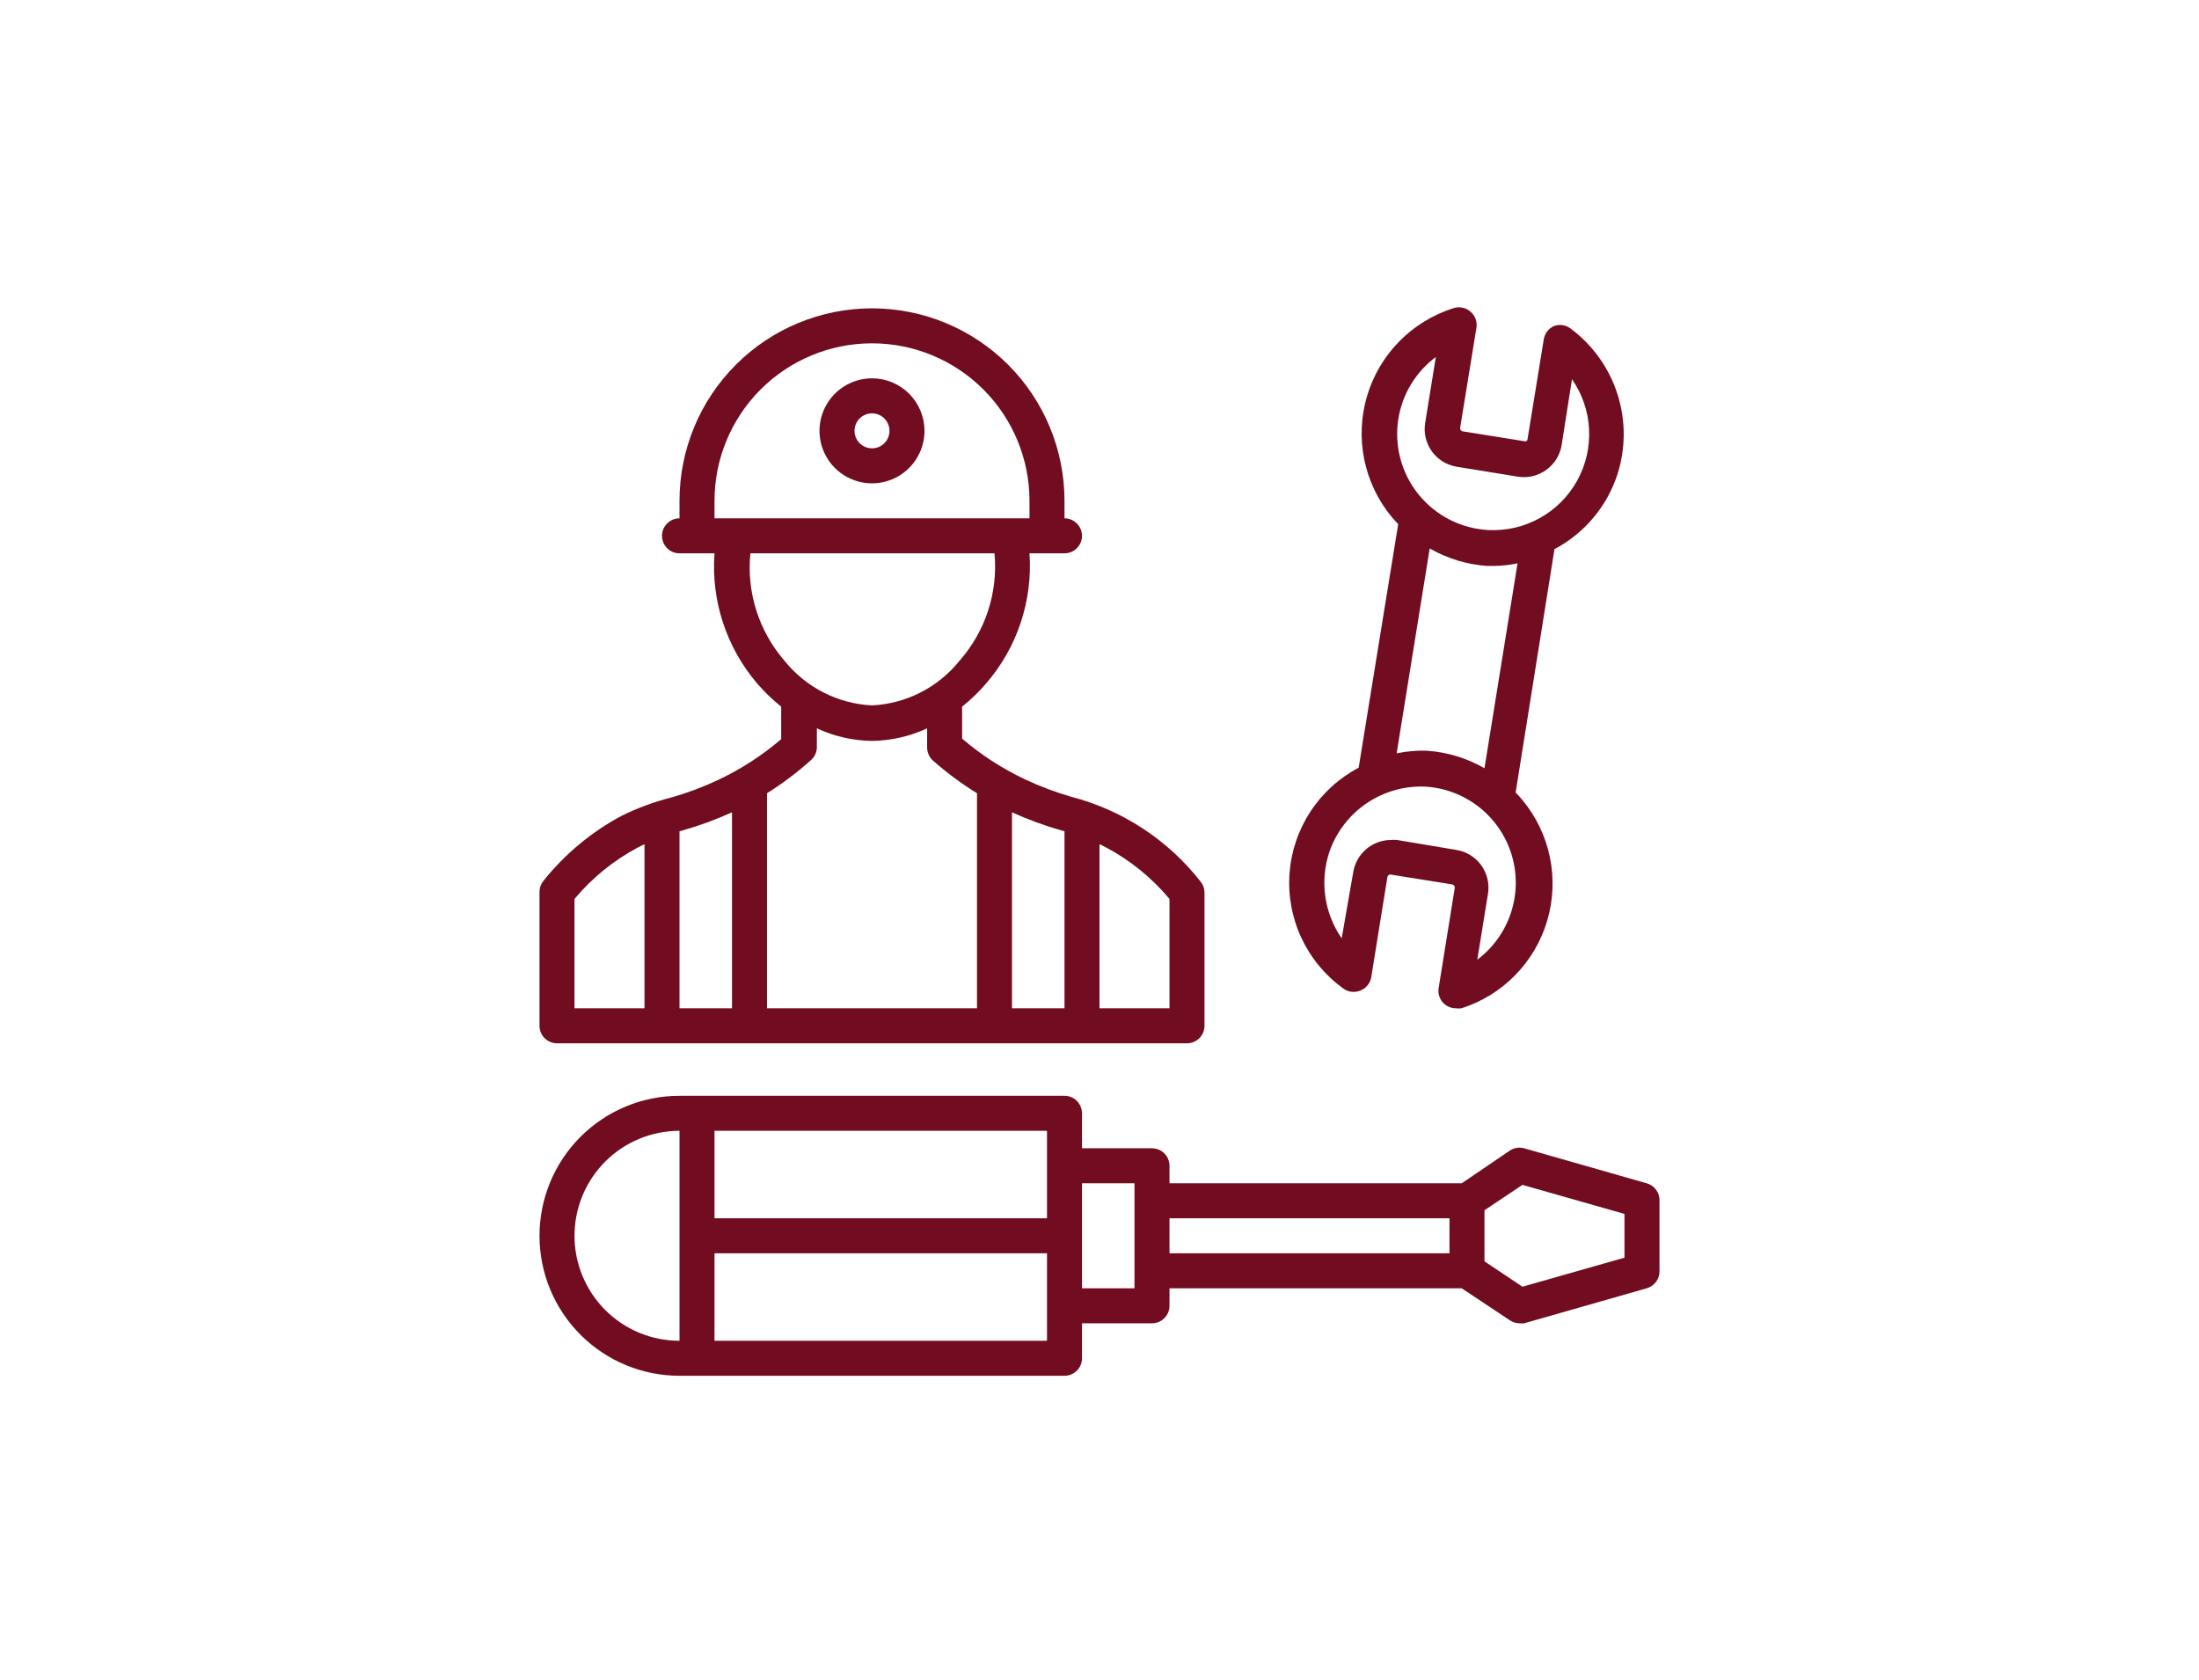 <svg width="322" height="246" viewBox="0 0 322 246" fill="none" xmlns="http://www.w3.org/2000/svg">
<path d="M322 0H0V246H322V0Z" fill="white"/>
<path d="M127.687 55.4C126.167 55.4 124.68 55.851 123.416 56.696C122.152 57.541 121.167 58.741 120.585 60.146C120.003 61.551 119.851 63.096 120.147 64.588C120.444 66.079 121.176 67.448 122.251 68.524C123.326 69.599 124.696 70.331 126.187 70.627C127.678 70.924 129.224 70.772 130.629 70.19C132.033 69.608 133.234 68.623 134.079 67.359C134.923 66.094 135.374 64.608 135.374 63.088C135.374 61.049 134.564 59.094 133.123 57.652C131.681 56.21 129.726 55.4 127.687 55.4ZM127.687 65.65C127.18 65.65 126.685 65.5 126.263 65.218C125.842 64.937 125.513 64.537 125.32 64.068C125.126 63.6 125.075 63.085 125.174 62.588C125.273 62.091 125.517 61.634 125.875 61.276C126.233 60.917 126.69 60.673 127.187 60.575C127.684 60.476 128.199 60.526 128.668 60.72C129.136 60.914 129.536 61.243 129.818 61.664C130.099 62.086 130.249 62.581 130.249 63.088C130.249 63.767 129.979 64.419 129.499 64.9C129.018 65.38 128.367 65.65 127.687 65.65Z" fill="#720C20"/>
<path d="M81.562 152.774H173.811C174.491 152.774 175.143 152.504 175.623 152.024C176.104 151.543 176.374 150.891 176.374 150.212V130.686C176.369 130.096 176.161 129.526 175.785 129.071C171.002 122.974 164.349 118.617 156.848 116.669C154.52 115.997 152.249 115.14 150.057 114.107C146.75 112.54 143.665 110.541 140.884 108.162V103.472C142.159 102.459 143.334 101.326 144.394 100.09C148.949 94.824 151.233 87.97 150.749 81.025H155.874C156.554 81.025 157.206 80.755 157.686 80.275C158.167 79.794 158.437 79.142 158.437 78.463C158.437 77.783 158.167 77.131 157.686 76.651C157.206 76.17 156.554 75.9 155.874 75.9V73.338C155.874 65.862 152.904 58.692 147.618 53.406C142.332 48.12 135.163 45.15 127.687 45.15C120.211 45.15 113.042 48.12 107.756 53.406C102.469 58.692 99.5 65.862 99.5 73.338V75.9C98.82 75.9 98.168 76.17 97.688 76.651C97.207 77.131 96.937 77.783 96.937 78.463C96.937 79.142 97.207 79.794 97.688 80.275C98.168 80.755 98.82 81.025 99.5 81.025H104.625C104.112 87.956 106.36 94.808 110.877 100.09C111.937 101.326 113.113 102.459 114.388 103.472V108.238C111.607 110.618 108.522 112.617 105.214 114.183C103.023 115.217 100.752 116.074 98.424 116.746C95.866 117.387 93.383 118.297 91.018 119.462C86.605 121.826 82.717 125.06 79.589 128.969C79.213 129.423 79.005 129.993 79 130.583V150.212C79 150.891 79.27 151.543 79.751 152.024C80.231 152.504 80.883 152.774 81.562 152.774ZM171.249 131.634V147.649H160.999V123.613L161.973 124.1C165.521 125.99 168.671 128.549 171.249 131.634ZM155.387 121.589L155.874 121.717V147.649H148.187V118.95C150.517 120.01 152.924 120.892 155.387 121.589ZM104.625 73.338C104.625 67.221 107.054 61.355 111.38 57.03C115.705 52.705 121.57 50.275 127.687 50.275C133.803 50.275 139.669 52.705 143.994 57.03C148.319 61.355 150.749 67.221 150.749 73.338V75.9H104.625V73.338ZM109.878 81.025H145.624C145.888 83.858 145.57 86.716 144.689 89.422C143.807 92.127 142.382 94.624 140.499 96.759C138.947 98.692 137.003 100.274 134.794 101.4C132.586 102.527 130.163 103.172 127.687 103.293C125.211 103.172 122.788 102.527 120.58 101.4C118.371 100.274 116.427 98.692 114.875 96.759C113.015 94.614 111.613 92.112 110.753 89.407C109.894 86.702 109.596 83.85 109.878 81.025ZM118.744 111.313C119.014 111.076 119.231 110.785 119.381 110.458C119.531 110.131 119.611 109.777 119.615 109.417V106.65C122.145 107.829 124.896 108.458 127.687 108.495C130.478 108.458 133.229 107.829 135.759 106.65V109.494C135.763 109.854 135.843 110.208 135.993 110.535C136.143 110.862 136.36 111.153 136.63 111.39C138.634 113.159 140.786 114.754 143.062 116.157V147.649H112.312V116.157C114.591 114.729 116.743 113.109 118.744 111.313ZM107.187 118.95V147.649H99.5V121.717L99.987 121.589C102.45 120.892 104.857 120.01 107.187 118.95ZM84.125 131.634C86.703 128.549 89.853 125.99 93.401 124.1L94.375 123.613V147.649H84.125V131.634Z" fill="#720C20"/>
<path d="M196.669 144.73C197.03 145.003 197.458 145.176 197.908 145.23C198.359 145.284 198.815 145.217 199.231 145.037C199.636 144.873 199.992 144.608 200.266 144.267C200.54 143.926 200.721 143.521 200.794 143.09L203.152 128.458C203.157 128.395 203.176 128.335 203.207 128.28C203.239 128.226 203.281 128.179 203.332 128.142C203.384 128.106 203.442 128.081 203.504 128.069C203.565 128.057 203.629 128.059 203.69 128.074L212.658 129.509C212.777 129.533 212.881 129.604 212.948 129.704C213.015 129.805 213.04 129.928 213.017 130.047L210.66 144.678C210.6 145.048 210.622 145.425 210.723 145.785C210.825 146.145 211.004 146.479 211.248 146.762C211.493 147.045 211.796 147.271 212.137 147.425C212.478 147.579 212.848 147.656 213.222 147.651C213.477 147.69 213.736 147.69 213.991 147.651C216.981 146.699 219.691 145.028 221.884 142.784C224.076 140.54 225.685 137.792 226.568 134.781C227.451 131.771 227.581 128.589 226.948 125.516C226.314 122.444 224.936 119.573 222.934 117.158C222.622 116.772 222.288 116.404 221.935 116.056L227.623 80.412C231.958 78.121 235.243 74.248 236.797 69.598C238.064 65.744 238.082 61.589 236.849 57.724C235.616 53.859 233.194 50.481 229.93 48.073C229.601 47.835 229.221 47.678 228.82 47.616C228.419 47.554 228.009 47.587 227.623 47.715C227.218 47.879 226.862 48.144 226.588 48.485C226.315 48.826 226.133 49.231 226.06 49.662L223.677 64.319C223.67 64.377 223.651 64.432 223.62 64.481C223.589 64.53 223.547 64.571 223.498 64.601C223.391 64.645 223.271 64.645 223.165 64.601L214.196 63.166C214.135 63.157 214.077 63.136 214.024 63.103C213.971 63.071 213.926 63.029 213.89 62.978C213.854 62.928 213.829 62.871 213.815 62.811C213.802 62.751 213.801 62.689 213.812 62.628L216.195 47.996C216.264 47.562 216.221 47.116 216.068 46.703C215.915 46.291 215.659 45.924 215.323 45.639C214.979 45.336 214.56 45.131 214.109 45.045C213.658 44.959 213.193 44.996 212.761 45.152C209.773 46.105 207.064 47.776 204.87 50.017C202.676 52.258 201.064 55.002 200.174 58.01C199.285 61.017 199.145 64.197 199.766 67.271C200.388 70.345 201.753 73.22 203.741 75.645C204.049 76.03 204.407 76.389 204.74 76.747L198.949 112.417C196.081 113.929 193.645 116.149 191.873 118.865C190.101 121.581 189.052 124.704 188.823 127.939C188.595 131.174 189.196 134.414 190.568 137.352C191.941 140.29 194.041 142.829 196.669 144.73ZM204.766 61.296C205.356 57.692 207.322 54.458 210.25 52.276L208.687 61.936C208.45 63.397 208.803 64.892 209.668 66.094C210.532 67.295 211.838 68.103 213.299 68.342L222.268 69.803C223.732 70.032 225.227 69.673 226.427 68.804C227.627 67.935 228.435 66.627 228.674 65.165L230.186 55.53C231.685 57.685 232.552 60.217 232.688 62.838C232.823 65.46 232.223 68.068 230.954 70.366C229.685 72.664 227.798 74.562 225.506 75.843C223.215 77.125 220.611 77.74 217.988 77.619C216.008 77.521 214.071 77.007 212.303 76.111C210.535 75.213 208.976 73.954 207.728 72.413C206.48 70.873 205.571 69.086 205.061 67.17C204.551 65.255 204.45 63.253 204.766 61.296ZM209.353 80.309C211.932 81.793 214.815 82.669 217.783 82.872H218.706C219.886 82.859 221.062 82.731 222.216 82.487L217.373 112.494C214.794 111.01 211.911 110.134 208.943 109.931C207.455 109.88 205.967 110.009 204.51 110.316L209.353 80.309ZM194.644 124.794C195.634 121.901 197.529 119.404 200.049 117.673C202.569 115.942 205.58 115.069 208.635 115.184C211.522 115.343 214.29 116.386 216.564 118.172C218.839 119.957 220.508 122.399 221.348 125.166C222.187 127.932 222.155 130.89 221.256 133.638C220.357 136.386 218.635 138.791 216.323 140.527L217.886 130.867C218.123 129.406 217.77 127.911 216.905 126.709C216.04 125.508 214.734 124.7 213.273 124.461L204.561 123C204.263 122.975 203.963 122.975 203.664 123C202.337 123.007 201.054 123.485 200.046 124.348C199.037 125.211 198.367 126.404 198.155 127.715L196.464 137.401C195.205 135.584 194.385 133.499 194.07 131.312C193.754 129.124 193.951 126.892 194.644 124.794Z" fill="#720C20"/>
<path d="M241.128 173.273L223.19 168.148C222.837 168.05 222.466 168.029 222.104 168.087C221.741 168.144 221.395 168.279 221.089 168.481L214.042 173.273H171.249V170.711C171.249 170.031 170.979 169.379 170.498 168.899C170.018 168.418 169.366 168.148 168.687 168.148H158.437V163.023C158.437 162.344 158.167 161.692 157.686 161.211C157.206 160.731 156.554 160.461 155.874 160.461H99.5C94.063 160.461 88.849 162.621 85.004 166.465C81.16 170.31 79 175.524 79 180.961C79 186.398 81.16 191.612 85.004 195.456C88.849 199.301 94.063 201.46 99.5 201.46H155.874C156.554 201.46 157.206 201.191 157.686 200.71C158.167 200.229 158.437 199.578 158.437 198.898V193.773H168.687C169.366 193.773 170.018 193.503 170.498 193.023C170.979 192.542 171.249 191.89 171.249 191.211V188.648H214.042L221.089 193.337C221.506 193.618 221.996 193.769 222.498 193.773C222.728 193.81 222.961 193.81 223.19 193.773L241.128 188.648C241.682 188.493 242.168 188.156 242.507 187.691C242.847 187.226 243.02 186.661 242.998 186.086V175.836C243.02 175.261 242.847 174.695 242.507 174.23C242.168 173.765 241.682 173.428 241.128 173.273ZM153.312 178.398H104.625V165.586H153.312V178.398ZM84.125 180.961C84.125 176.883 85.745 172.972 88.628 170.089C91.511 167.206 95.422 165.586 99.5 165.586V196.336C95.422 196.336 91.511 194.716 88.628 191.832C85.745 188.949 84.125 185.038 84.125 180.961ZM104.625 196.336V183.523H153.312V196.336H104.625ZM166.124 188.648H158.437V173.273H166.124V188.648ZM171.249 178.398H212.249V183.523H171.249V178.398ZM237.873 184.164L222.934 188.418L217.374 184.702V177.22L222.934 173.504L237.873 177.758V184.164Z" fill="#720C20"/>
</svg>

